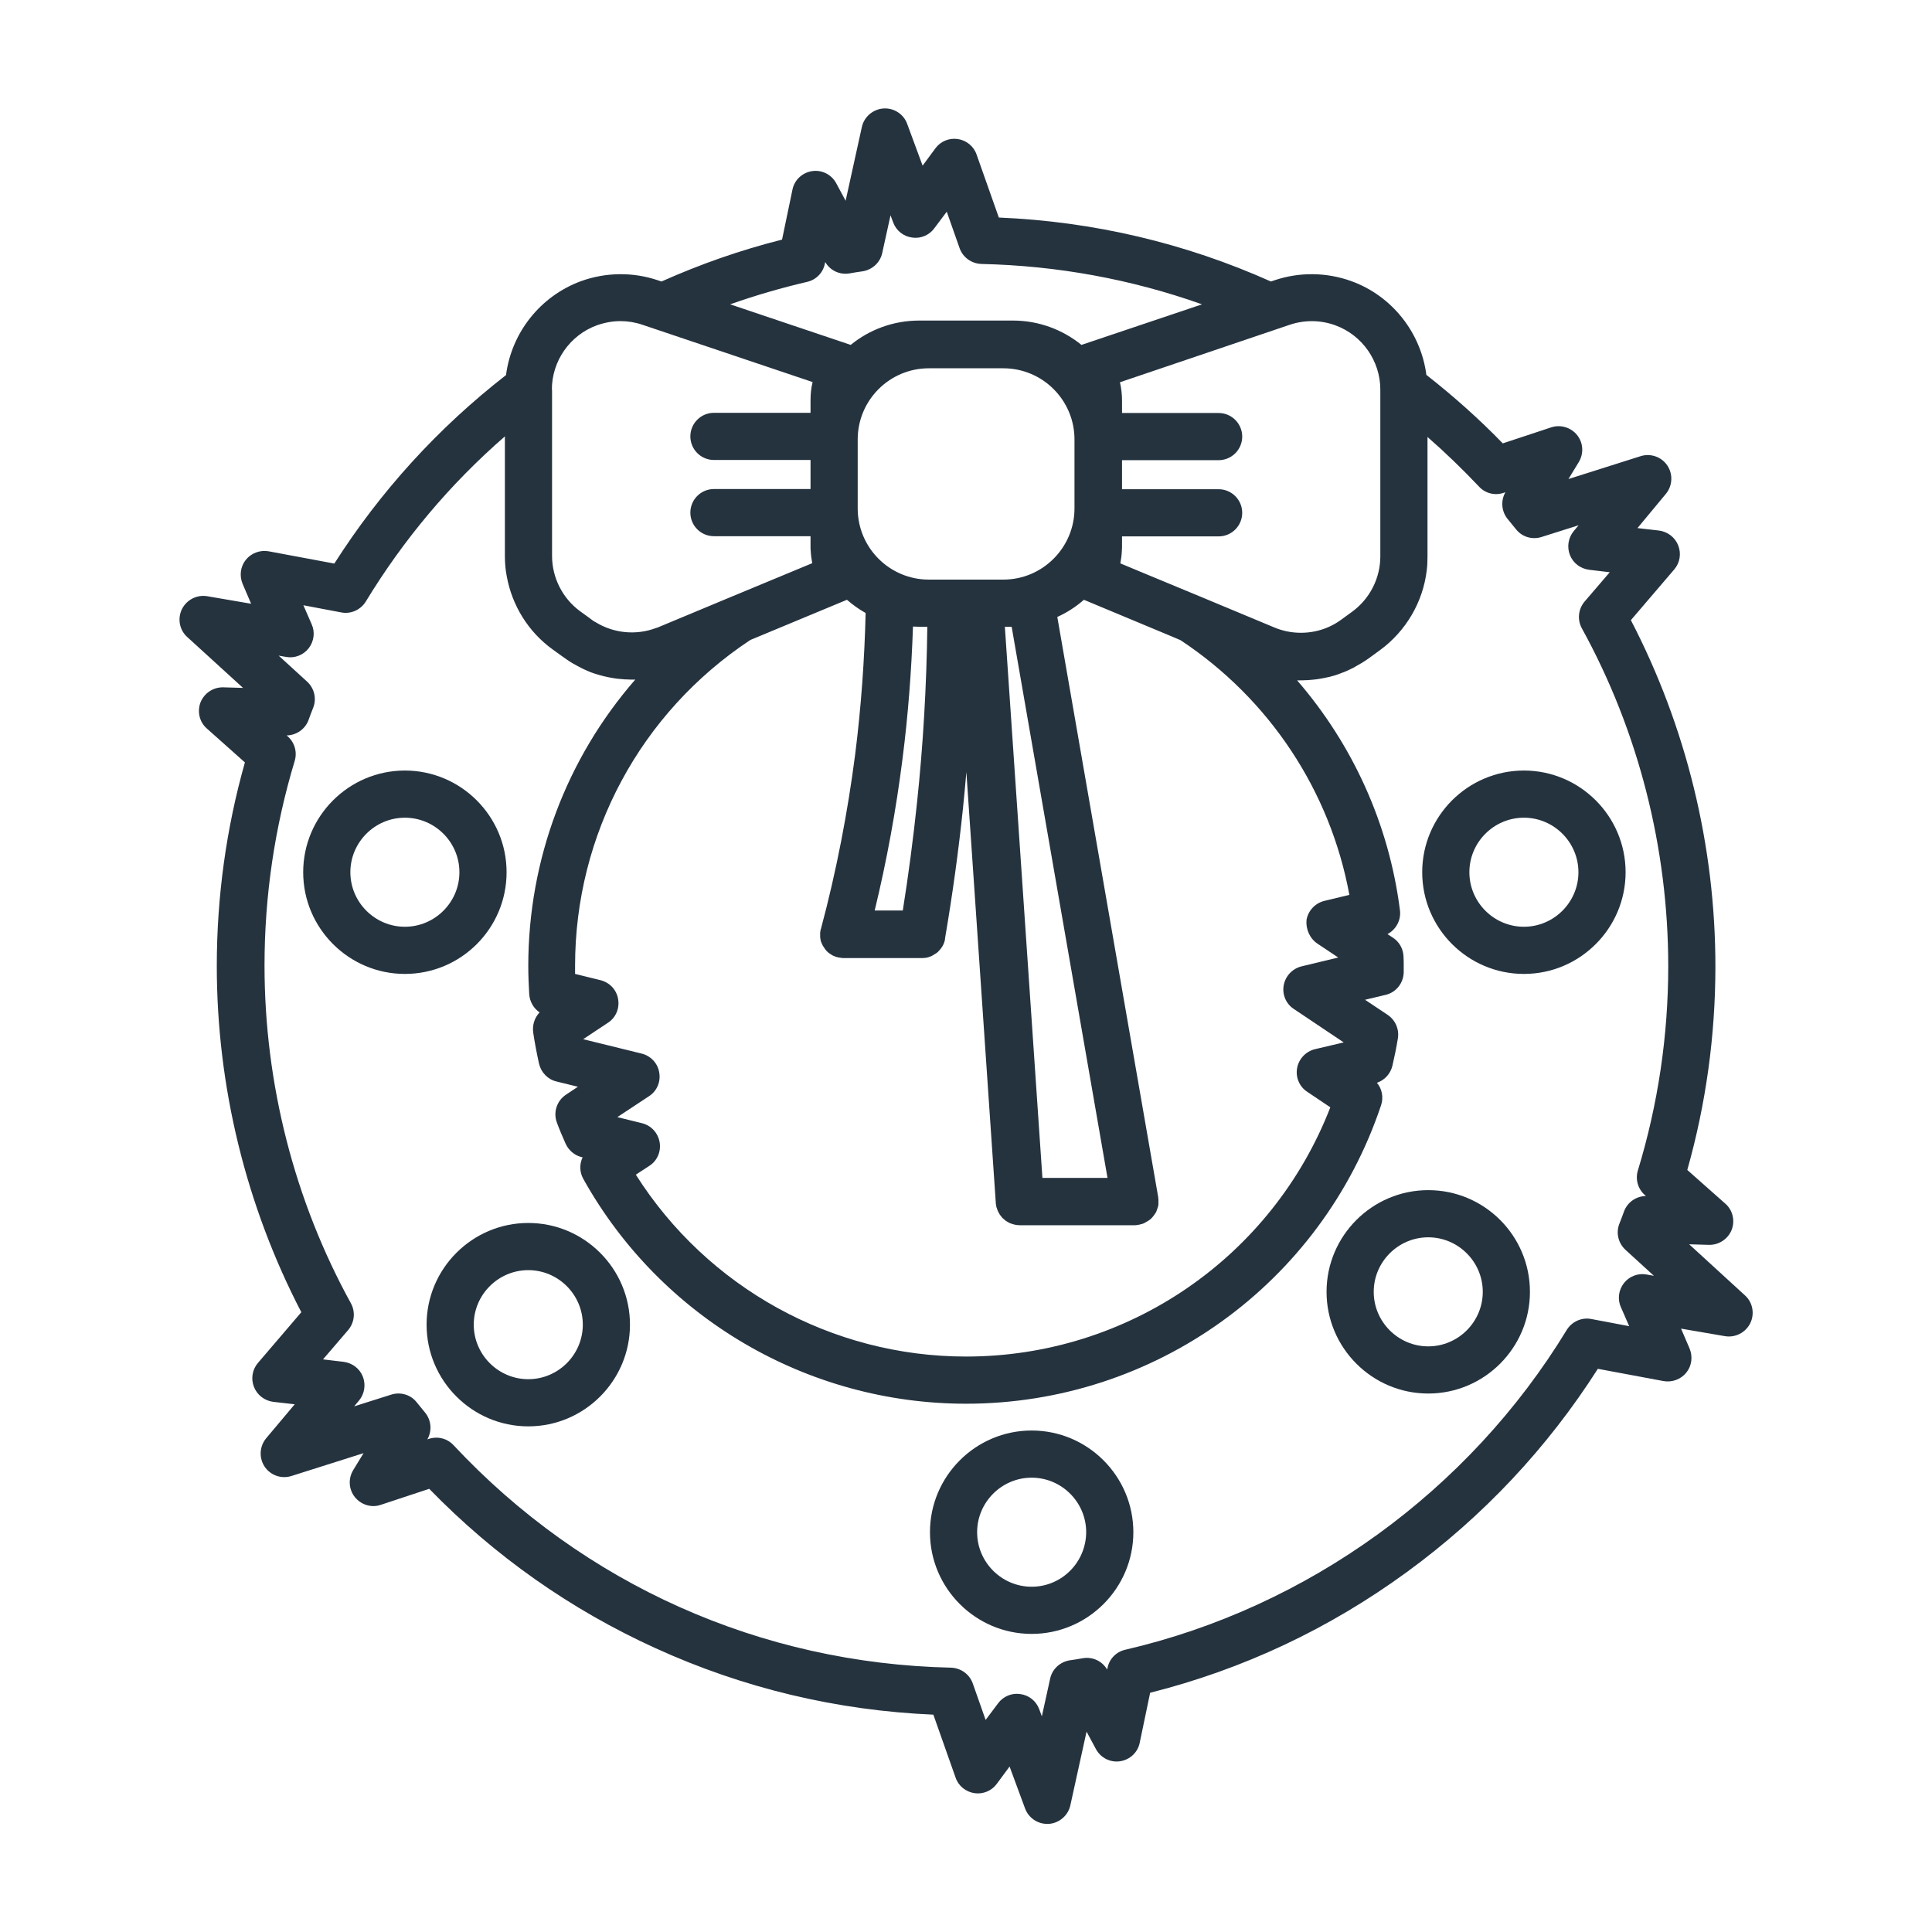 <?xml version="1.0" encoding="utf-8"?>
<!-- Generator: Adobe Illustrator 25.0.1, SVG Export Plug-In . SVG Version: 6.00 Build 0)  -->
<svg version="1.1" id="Layer_1" xmlns="http://www.w3.org/2000/svg" xmlns:xlink="http://www.w3.org/1999/xlink" x="0px" y="0px"
	 viewBox="0 0 1024 1024" style="enable-background:new 0 0 1024 1024;" xml:space="preserve">
<style type="text/css">
	.st0{fill:#25333F;}
</style>
<g>
	<path class="st0" d="M895.3,659.5l10.5,0.3c5.2,0.1,10-3,12-7.9c1.9-4.9,0.6-10.5-3.3-13.9l-20.2-17.9c9.9-35,14.9-71.3,14.9-107.9
		c0-63.9-15.5-127.1-44.8-183.5l23-26.9c3-3.5,3.8-8.4,2.1-12.7c-1.7-4.3-5.6-7.3-10.2-7.9l-11.4-1.3l15.1-18.2
		c3.5-4.3,3.8-10.4,0.7-15c-3.1-4.6-8.9-6.6-14.2-4.9l-38.2,12.1l5.5-9c2.7-4.5,2.4-10.2-0.9-14.3c-3.3-4.1-8.8-5.7-13.7-4.1
		l-25.7,8.5c-12.6-13-26.2-25.1-40.5-36.3c-2.9-22.4-18.2-41.9-39.8-49.7c-13-4.7-27.4-4.9-40.5-0.5l-2.1,0.7
		c-45.6-20.4-94.1-31.8-144.2-33.9l-11.8-33.4c-1.5-4.4-5.4-7.5-9.9-8.2c-4.6-0.7-9.2,1.2-11.9,4.9l-6.8,9.2l-8.2-22.2
		c-1.9-5.2-7.1-8.5-12.6-8.1c-5.5,0.4-10.2,4.4-11.4,9.8l-8.6,39.1l-5-9.3c-2.5-4.6-7.6-7.2-12.8-6.4c-5.2,0.8-9.4,4.7-10.4,9.9
		l-5.5,26.4c-21.9,5.5-43.3,13-63.9,22.2l-2.1-0.7c-13.1-4.4-27.5-4.2-40.5,0.5c-21.6,7.9-36.9,27.3-39.8,49.8
		c-36,28-66.6,61.6-91,99.9l-34.8-6.5c-4.5-0.8-9.2,0.9-12.1,4.5c-2.9,3.6-3.5,8.5-1.7,12.8l4.5,10.5l-23.3-4
		c-5.5-0.9-10.9,1.9-13.4,6.9c-2.4,5-1.3,11,2.8,14.7l29.6,27l-10.5-0.3c-5.2-0.1-10,3-12,7.9c-1.9,4.9-0.6,10.5,3.3,13.9l20.2,18
		c-9.9,35-14.9,71.3-14.9,107.9c0,63.9,15.5,127.1,44.8,183.5l-23,26.9c-3,3.5-3.8,8.4-2.1,12.7c1.7,4.3,5.6,7.3,10.2,7.9l11.4,1.3
		L141,762.4c-3.5,4.3-3.8,10.4-0.7,15c3.1,4.6,8.9,6.6,14.2,4.9l38.2-12.1l-5.5,9c-2.7,4.5-2.4,10.2,0.9,14.3
		c3.3,4.1,8.8,5.8,13.7,4.1l25.7-8.5c34.6,35.6,74.9,64,120,84.5c46.5,21.2,96,33,147.2,35.2l11.8,33.4c1.5,4.4,5.4,7.5,9.9,8.2
		c4.6,0.7,9.2-1.2,11.9-4.9l6.8-9.2l8.2,22.2c1.8,4.9,6.5,8.2,11.7,8.2c0.3,0,0.6,0,0.9,0c5.5-0.4,10.2-4.4,11.4-9.8l8.6-39.1l5,9.3
		c2.5,4.6,7.6,7.2,12.8,6.4c5.2-0.8,9.4-4.7,10.4-9.9l5.5-26.4c49.2-12.4,94.9-33.9,136.1-64c40.4-29.5,74.4-65.7,101.2-107.7
		l34.8,6.5c4.5,0.8,9.2-0.9,12.1-4.5c2.9-3.6,3.5-8.5,1.7-12.8l-4.5-10.5l23.3,4c5.5,0.9,10.9-1.9,13.4-6.9c2.4-5,1.3-11-2.8-14.7
		L895.3,659.5z M676.9,174.4L676.9,174.4l6.8-2.3c7.8-2.6,16.3-2.5,24,0.3c14.3,5.2,23.9,18.9,23.9,34.1v88.4
		c0,11.6-5.6,22.5-14.9,29.3l-5.9,4.3c-8.3,6.1-18.9,8.2-28.9,6.1c-2.2-0.5-4.3-1.1-6.4-2l-38.6-16.1l0,0l-28.7-11.9l-14.4-6
		c0.4-2.1,0.7-4.3,0.8-6.5c0-0.7,0.1-1.5,0.1-2.2v-5.6h51.2c6.9,0,12.5-5.6,12.5-12.5c0-6.9-5.6-12.5-12.5-12.5h-51.2v-15.4h51.2
		c6.9,0,12.5-5.6,12.5-12.5c0-6.9-5.6-12.5-12.5-12.5h-51.2v-6.6c0-3.3-0.4-6.6-1.1-9.7L676.9,174.4z M698.2,500.1l11.1,7.4
		l-19.5,4.7c-4.8,1.2-8.5,5.1-9.4,10c-0.9,4.9,1.2,9.9,5.4,12.6l26.4,17.7l-15.3,3.6c-4.8,1.2-8.5,5.1-9.4,10
		c-0.9,4.9,1.2,9.9,5.4,12.6l12.2,8.2C674.3,666.3,597.9,719,512,719c-71.1,0-137.1-36.6-175-96.4l7.2-4.7c4.2-2.7,6.3-7.7,5.4-12.6
		c-0.9-4.9-4.5-8.8-9.4-10l-13-3.2l16.8-11.1c4.2-2.7,6.3-7.7,5.4-12.6c-0.8-4.9-4.5-8.8-9.4-10l-30.9-7.6l13.1-8.7
		c4.2-2.7,6.3-7.7,5.4-12.6c-0.8-4.9-4.5-8.8-9.4-10l-13.4-3.3c0-1.5,0-2.9,0-4.3c0-69.7,34.7-134.2,92.9-172.7l51.2-21.3
		c3,2.6,6.3,5,9.9,7c-0.6,24.9-2.4,49.9-5.5,74.6c-4,31.1-10,62.2-18.1,92.5c0,0.1,0,0.2-0.1,0.3c-0.1,0.2-0.1,0.5-0.2,0.7
		c0,0.2-0.1,0.4-0.1,0.6c0,0.2,0,0.4-0.1,0.6c0,0.2,0,0.5,0,0.7c0,0.1,0,0.2,0,0.3c0,0.1,0,0.1,0,0.2c0,0.3,0,0.5,0,0.8
		c0,0.2,0,0.3,0,0.5c0,0.2,0.1,0.5,0.1,0.7c0,0.2,0.1,0.4,0.1,0.6c0,0.2,0.1,0.4,0.1,0.6c0.1,0.2,0.1,0.4,0.2,0.6
		c0.1,0.2,0.1,0.3,0.2,0.5c0.1,0.2,0.2,0.4,0.3,0.7c0.1,0.1,0.1,0.3,0.2,0.4c0.1,0.2,0.2,0.4,0.3,0.6c0.1,0.1,0.2,0.3,0.3,0.4
		c0.1,0.2,0.2,0.4,0.4,0.6c0.1,0.2,0.2,0.3,0.3,0.5c0.1,0.2,0.2,0.3,0.4,0.5c0.1,0.2,0.3,0.3,0.4,0.5c0.1,0.1,0.2,0.3,0.4,0.4
		c0.2,0.2,0.3,0.3,0.5,0.5c0.1,0.1,0.3,0.2,0.4,0.3c0.2,0.1,0.4,0.3,0.6,0.4c0.1,0.1,0.3,0.2,0.4,0.3c0.2,0.1,0.4,0.2,0.5,0.3
		c0.2,0.1,0.4,0.2,0.5,0.3c0.2,0.1,0.3,0.2,0.5,0.2c0.2,0.1,0.4,0.2,0.7,0.3c0.1,0.1,0.3,0.1,0.5,0.2c0.2,0.1,0.5,0.2,0.8,0.2
		c0.1,0,0.1,0,0.2,0.1c0.1,0,0.1,0,0.2,0c0.4,0.1,0.7,0.2,1.1,0.2c0.1,0,0.3,0,0.4,0.1c0.4,0,0.8,0.1,1.3,0.1l0.2,0c0,0,0,0,0,0
		h41.5c0,0,0,0,0,0c0.4,0,0.8,0,1.2-0.1c0.1,0,0.2,0,0.3,0c0.3,0,0.6-0.1,0.9-0.1c0.1,0,0.3-0.1,0.4-0.1c0.2-0.1,0.5-0.1,0.7-0.2
		c0.2,0,0.3-0.1,0.5-0.2c0.2-0.1,0.4-0.1,0.6-0.2c0.2-0.1,0.3-0.1,0.5-0.2c0.2-0.1,0.4-0.2,0.5-0.3c0.2-0.1,0.3-0.2,0.5-0.3
		c0.2-0.1,0.3-0.2,0.5-0.3c0.2-0.1,0.3-0.2,0.5-0.3c0.2-0.1,0.4-0.3,0.6-0.4c0.1-0.1,0.2-0.2,0.3-0.2c0.3-0.2,0.6-0.5,0.8-0.8
		c0,0,0.1-0.1,0.1-0.1c0.2-0.2,0.5-0.5,0.7-0.8c0.1-0.1,0.1-0.2,0.2-0.2c0.2-0.2,0.3-0.4,0.5-0.7c0.1-0.1,0.1-0.2,0.2-0.3
		c0.1-0.2,0.3-0.4,0.4-0.6c0.1-0.1,0.1-0.3,0.2-0.4c0.1-0.2,0.2-0.4,0.3-0.6c0.1-0.2,0.1-0.3,0.2-0.5c0.1-0.2,0.1-0.4,0.2-0.6
		c0.1-0.2,0.1-0.4,0.2-0.6c0.1-0.2,0.1-0.4,0.1-0.6c0-0.2,0.1-0.4,0.1-0.6c0-0.1,0-0.1,0-0.2c3.9-22.8,7.1-45.9,9.5-68.9
		c0.7-6.4,1.2-12.8,1.8-19.2l15.6,228.4c0,0.1,0,0.1,0,0.2c0,0.2,0,0.4,0.1,0.6c0,0.2,0.1,0.4,0.1,0.6c0,0.2,0.1,0.4,0.1,0.6
		c0,0.2,0.1,0.4,0.2,0.6c0.1,0.2,0.1,0.4,0.2,0.6c0.1,0.2,0.1,0.4,0.2,0.6c0.1,0.2,0.1,0.3,0.2,0.5c0.1,0.2,0.2,0.4,0.3,0.6
		c0.1,0.2,0.2,0.3,0.3,0.5c0.1,0.2,0.2,0.4,0.3,0.6c0.1,0.1,0.2,0.3,0.3,0.4c0.1,0.2,0.3,0.4,0.4,0.5c0.1,0.1,0.2,0.3,0.3,0.4
		c0.1,0.2,0.3,0.3,0.4,0.5c0.1,0.1,0.2,0.3,0.4,0.4c0.2,0.1,0.3,0.3,0.5,0.4c0.1,0.1,0.3,0.2,0.4,0.4c0.2,0.1,0.3,0.2,0.5,0.4
		c0.2,0.1,0.3,0.2,0.5,0.3c0.2,0.1,0.3,0.2,0.5,0.3c0.2,0.1,0.3,0.2,0.5,0.3c0.2,0.1,0.4,0.2,0.6,0.3c0.2,0.1,0.3,0.2,0.5,0.2
		c0.2,0.1,0.4,0.2,0.6,0.2c0.2,0.1,0.3,0.1,0.5,0.2c0.2,0.1,0.5,0.1,0.8,0.2c0.1,0,0.3,0.1,0.4,0.1c0.3,0.1,0.7,0.1,1,0.2
		c0.1,0,0.1,0,0.2,0c0.4,0,0.8,0.1,1.3,0.1h0h61l0,0c0.4,0,0.8,0,1.2-0.1c0.2,0,0.3,0,0.5-0.1c0.2,0,0.3,0,0.5-0.1
		c0.1,0,0.1,0,0.2,0c0.3,0,0.5-0.1,0.7-0.2c0.2,0,0.3-0.1,0.5-0.1c0.2-0.1,0.5-0.1,0.7-0.2c0.2-0.1,0.3-0.1,0.5-0.2
		c0.2-0.1,0.4-0.2,0.6-0.3c0.2-0.1,0.4-0.2,0.5-0.3c0.2-0.1,0.3-0.2,0.5-0.3c0.2-0.1,0.4-0.2,0.6-0.3c0.1-0.1,0.3-0.2,0.4-0.3
		c0.2-0.1,0.4-0.3,0.6-0.4c0.1-0.1,0.3-0.2,0.4-0.3c0.2-0.2,0.3-0.3,0.5-0.5c0.1-0.1,0.3-0.3,0.4-0.4c0.1-0.2,0.3-0.3,0.4-0.5
		c0.1-0.2,0.3-0.3,0.4-0.5c0.1-0.1,0.2-0.3,0.3-0.4c0.1-0.2,0.2-0.4,0.4-0.6c0.1-0.1,0.2-0.3,0.3-0.4c0.1-0.2,0.2-0.4,0.3-0.6
		c0.1-0.2,0.2-0.3,0.2-0.5c0.1-0.2,0.2-0.4,0.2-0.6c0.1-0.2,0.1-0.3,0.2-0.5c0.1-0.2,0.1-0.4,0.2-0.6c0.1-0.2,0.1-0.4,0.2-0.6
		c0-0.2,0.1-0.3,0.1-0.5c0-0.2,0.1-0.5,0.1-0.7c0-0.2,0-0.3,0-0.5c0-0.3,0-0.5,0-0.8c0-0.1,0-0.1,0-0.2c0-0.1,0-0.2,0-0.4
		c0-0.2,0-0.5,0-0.7c0-0.2-0.1-0.5-0.1-0.7c0-0.1,0-0.3,0-0.4l-53.5-307.6c5.1-2.3,9.9-5.4,14.1-9.1l46.5,19.4l4.7,2
		c47.2,31.2,79.4,80,89.5,135l-13.3,3.2c-4.8,1.2-8.5,5.1-9.4,10C692,492.3,694.1,497.3,698.2,500.1z M531.8,307.2h-27.6h0h-11.9
		c-20.8,0-37.7-16.9-37.7-37.7v-36.6c0-20.8,16.9-37.7,37.7-37.7h39.5c20.8,0,37.7,16.9,37.7,37.7v36.6
		C569.5,290.2,552.6,307.2,531.8,307.2z M587,624.3h-34.5l-19.9-292.1h3.6L587,624.3z M491.5,332.2c-0.4,31.2-2.2,62.6-5.5,93.6
		c-2,18.9-4.5,38-7.5,56.8h-14.9c6.4-26.4,11.3-53.2,14.7-80c3-23.3,4.8-47,5.6-70.5c0.2,0,0.4,0,0.6,0c0.9,0,1.7,0.1,2.6,0.1H491.5
		z M427.8,149.4c4.8-1.1,8.5-4.9,9.4-9.7l0.2-0.8c2.6,4.5,7.7,6.9,12.9,6c2.3-0.4,4.6-0.8,6.9-1.1c5.1-0.8,9.3-4.6,10.4-9.7l4.4-20
		l1.4,3.8c1.6,4.3,5.4,7.4,10,8c4.5,0.7,9.1-1.2,11.8-4.9l6.6-8.8l6.8,19.3c1.7,4.9,6.3,8.2,11.5,8.4c40.3,0.9,79.5,8.1,117,21.4
		l-63.9,21.5c-9.9-8-22.5-12.9-36.3-12.9h-5.1h-39.5h-5.1c-13.7,0-26.4,4.8-36.3,12.9l-63.9-21.5C400.3,156.6,414,152.6,427.8,149.4
		z M292.5,206.5c0-15.2,9.6-28.9,23.9-34.1c4-1.4,8.2-2.2,12.4-2.2c3.9,0,7.8,0.6,11.6,1.9l90.3,30.4c-0.8,3.2-1.1,6.4-1.1,9.7v6.6
		h-51.2c-6.9,0-12.5,5.6-12.5,12.5c0,6.9,5.6,12.5,12.5,12.5h51.2v15.4h-51.2c-6.9,0-12.5,5.6-12.5,12.5c0,6.9,5.6,12.5,12.5,12.5
		h51.2v5.6c0,0.7,0,1.5,0.1,2.2c0.1,2.2,0.4,4.3,0.8,6.5l-6.5,2.7l-36.6,15.2h0l-38.6,16.1c-0.4,0.2-0.8,0.3-1.2,0.4
		c-10.4,3.9-22.2,2.8-31.7-3c-0.2-0.1-0.3-0.2-0.5-0.3c0,0,0,0-0.1,0c-0.6-0.4-1.3-0.8-1.9-1.3l-1.6-1.2l-4.3-3.1
		c-9.3-6.8-14.9-17.8-14.9-29.3V206.5z M868.1,620.4c-1.4,4.7,0,9.7,3.7,13l0.6,0.5c-5.2,0.1-9.8,3.3-11.6,8.1
		c-0.8,2.2-1.6,4.4-2.5,6.6c-1.9,4.8-0.6,10.3,3.2,13.8l15.1,13.8l-4-0.7c-4.5-0.8-9.1,1-11.9,4.6c-2.8,3.6-3.5,8.5-1.6,12.7
		l4.4,10.1l-20.1-3.8c-5.1-1-10.3,1.4-13,5.8c-51.9,85.3-137.2,147.1-234,169.5c-4.8,1.1-8.5,4.9-9.4,9.7l-0.2,0.8
		c-2.6-4.5-7.7-6.9-12.9-6c-2.3,0.4-4.6,0.8-6.9,1.1c-5.1,0.8-9.3,4.6-10.4,9.7l-4.4,20l-1.4-3.8c-1.6-4.3-5.4-7.4-10-8
		c-4.5-0.7-9.1,1.2-11.8,4.9l-6.6,8.8l-6.8-19.3c-1.7-4.9-6.3-8.2-11.5-8.4c-100.9-2.2-194.6-44-263.7-117.9c-2.4-2.6-5.7-4-9.1-4
		c-1.3,0-2.6,0.2-3.9,0.6l-0.9,0.3c2.6-4.5,2.1-10.2-1.2-14.2c-1.5-1.8-2.9-3.6-4.4-5.4c-3.2-4.1-8.6-5.7-13.6-4.1l-19.6,6.2
		l2.6-3.1c2.9-3.5,3.7-8.4,2-12.7c-1.7-4.3-5.6-7.2-10.2-7.8l-10.9-1.3l13.3-15.5c3.4-4,4-9.6,1.5-14.2
		c-30-54.5-45.8-116.5-45.8-179.1c0-36.9,5.4-73.3,16-108.4c1.4-4.7,0-9.7-3.7-13l-0.6-0.5c5.2-0.1,9.8-3.3,11.6-8.1
		c0.8-2.2,1.6-4.4,2.5-6.6c1.9-4.8,0.6-10.3-3.2-13.8l-15.1-13.8l4,0.7c4.5,0.8,9.1-1,11.9-4.6c2.8-3.6,3.5-8.5,1.6-12.7l-4.4-10.1
		l20.1,3.8c5.1,1,10.3-1.4,13-5.8c20-32.9,44.7-62.3,73.7-87.5v63.4c0,3.7,0.3,7.3,1,10.8c2.8,15.4,11.4,29.4,24.3,38.7l4.7,3.4
		l1.3,0.9l0,0c1,0.7,1.9,1.4,2.9,2c0.2,0.1,0.4,0.3,0.6,0.4c1,0.6,2,1.2,3,1.7c0.2,0.1,0.3,0.2,0.5,0.3c1,0.5,1.9,1,2.9,1.5
		c0.1,0.1,0.2,0.1,0.4,0.2c1,0.5,2.1,0.9,3.2,1.4c0.2,0.1,0.4,0.2,0.7,0.3c1.1,0.4,2.2,0.8,3.3,1.1c0.1,0,0.2,0.1,0.3,0.1
		c1.1,0.3,2.1,0.6,3.2,0.9c0.2,0,0.4,0.1,0.6,0.1c1.1,0.3,2.2,0.5,3.3,0.7c0.2,0,0.4,0.1,0.6,0.1c1.1,0.2,2.3,0.4,3.4,0.5
		c0,0,0,0,0.1,0c1.2,0.1,2.3,0.2,3.5,0.3c0.2,0,0.4,0,0.7,0c1,0.1,2.1,0.1,3.1,0.1c0.1,0,0.2,0,0.3,0c0.3,0,0.5,0,0.8,0
		c0.1,0,0.3,0,0.4,0C300.3,402,280,455.5,280,512c0,4.8,0.2,9.9,0.5,15c0.3,4,2.4,7.5,5.5,9.6c-2.7,2.8-3.9,6.7-3.4,10.6
		c0.8,5.5,1.9,11.1,3.1,16.6c1.1,4.6,4.6,8.3,9.2,9.4l11.4,2.8l-6.3,4.2c-4.9,3.2-6.9,9.4-4.8,14.9c1.4,3.8,3,7.5,4.6,11.1
		c1.6,3.5,4.7,6.2,8.5,7.1l0.5,0.1c-1.7,3.6-1.7,7.8,0.4,11.5C350.2,698.4,427.9,744,512,744c99.9,0,188.3-63.6,220-158.2
		c1.4-4.2,0.5-8.7-2.2-11.9c4.1-1.4,7.2-4.8,8.2-9c1.1-4.7,2.1-9.6,2.9-14.5c0.8-4.9-1.3-9.7-5.4-12.5l-12-8l10.9-2.6
		c5.6-1.3,9.5-6.3,9.6-12l0-0.8c0-0.8,0-1.6,0-2.4c0-1.7,0-3.4-0.1-5c-0.1-4.1-2.2-7.9-5.6-10.1l-2.9-1.9c4.5-2.4,7.3-7.4,6.6-12.7
		c-5.8-45.6-25-87.7-54.5-121.8c0.2,0,0.3,0,0.5,0c0.3,0,0.5,0,0.8,0c0.1,0,0.2,0,0.3,0c1,0,2.1,0,3.1-0.1c0.2,0,0.4,0,0.7,0
		c1.2-0.1,2.3-0.2,3.5-0.3l0,0c1.2-0.1,2.3-0.3,3.5-0.5c0.2,0,0.4-0.1,0.6-0.1c1.1-0.2,2.2-0.4,3.4-0.7c0.2,0,0.4-0.1,0.6-0.1
		c1.1-0.3,2.1-0.6,3.2-0.9c0.1,0,0.2-0.1,0.3-0.1c1.1-0.4,2.2-0.7,3.3-1.2c0.2-0.1,0.4-0.2,0.6-0.2c1.1-0.4,2.1-0.9,3.2-1.4
		c0.1-0.1,0.2-0.1,0.4-0.2c1-0.5,2-0.9,2.9-1.5c0.2-0.1,0.3-0.2,0.5-0.3c1-0.6,2-1.1,3-1.7c0.2-0.1,0.4-0.3,0.6-0.4c1-0.6,2-1.3,3-2
		l5.9-4.3c13.8-10.1,22.8-25.5,24.8-42.3c0.3-2.4,0.4-4.8,0.4-7.3v-63.4c9.5,8.3,18.6,17.1,27.3,26.3c3.3,3.6,8.4,4.9,13.1,3.3
		l0.9-0.3c-2.6,4.5-2.1,10.2,1.2,14.2c1.5,1.8,2.9,3.6,4.4,5.4c3.2,4.1,8.6,5.7,13.6,4.1l19.6-6.2l-2.6,3.1c-2.9,3.5-3.7,8.4-2,12.7
		c1.7,4.3,5.6,7.2,10.2,7.8l10.9,1.3l-13.3,15.5c-3.4,4-4,9.6-1.5,14.2c30,54.5,45.8,116.5,45.8,179.1
		C884.2,548.9,878.8,585.3,868.1,620.4z"/>
	<path class="st0" d="M753.8,462.3c0,29.7,24.2,53.9,53.9,53.9c29.7,0,53.9-24.2,53.9-53.9c0-29.7-24.2-53.9-53.9-53.9
		C778,408.4,753.8,432.6,753.8,462.3z M836.6,462.3c0,15.9-13,28.9-28.9,28.9c-15.9,0-28.9-13-28.9-28.9c0-15.9,13-28.9,28.9-28.9
		C823.6,433.4,836.6,446.4,836.6,462.3z"/>
	<path class="st0" d="M268.5,462.3c0-29.7-24.2-53.9-53.9-53.9c-29.7,0-53.9,24.2-53.9,53.9c0,29.7,24.2,53.9,53.9,53.9
		C244.3,516.2,268.5,492.1,268.5,462.3z M214.6,491.2c-15.9,0-28.9-13-28.9-28.9c0-15.9,13-28.9,28.9-28.9c15.9,0,28.9,13,28.9,28.9
		C243.5,478.2,230.5,491.2,214.6,491.2z"/>
	<path class="st0" d="M280,648.2c-29.7,0-53.9,24.2-53.9,53.9c0,29.7,24.2,53.9,53.9,53.9c29.7,0,53.9-24.2,53.9-53.9
		C333.9,672.4,309.7,648.2,280,648.2z M280,731c-15.9,0-28.9-13-28.9-28.9c0-15.9,13-28.9,28.9-28.9c15.9,0,28.9,13,28.9,28.9
		C308.9,718,295.9,731,280,731z"/>
	<path class="st0" d="M546.8,758.2c-29.7,0-53.9,24.2-53.9,53.9c0,29.7,24.2,53.9,53.9,53.9c29.7,0,53.9-24.2,53.9-53.9
		C600.7,782.4,576.5,758.2,546.8,758.2z M546.8,841c-15.9,0-28.9-13-28.9-28.9c0-15.9,13-28.9,28.9-28.9s28.9,13,28.9,28.9
		C575.6,828.1,562.7,841,546.8,841z"/>
	<path class="st0" d="M757,630.8c-29.7,0-53.9,24.2-53.9,53.9c0,29.7,24.2,53.9,53.9,53.9s53.9-24.2,53.9-53.9
		C810.9,654.9,786.7,630.8,757,630.8z M757,713.6c-15.9,0-28.9-13-28.9-28.9s13-28.9,28.9-28.9s28.9,13,28.9,28.9
		S772.9,713.6,757,713.6z"/>
</g>
</svg>
